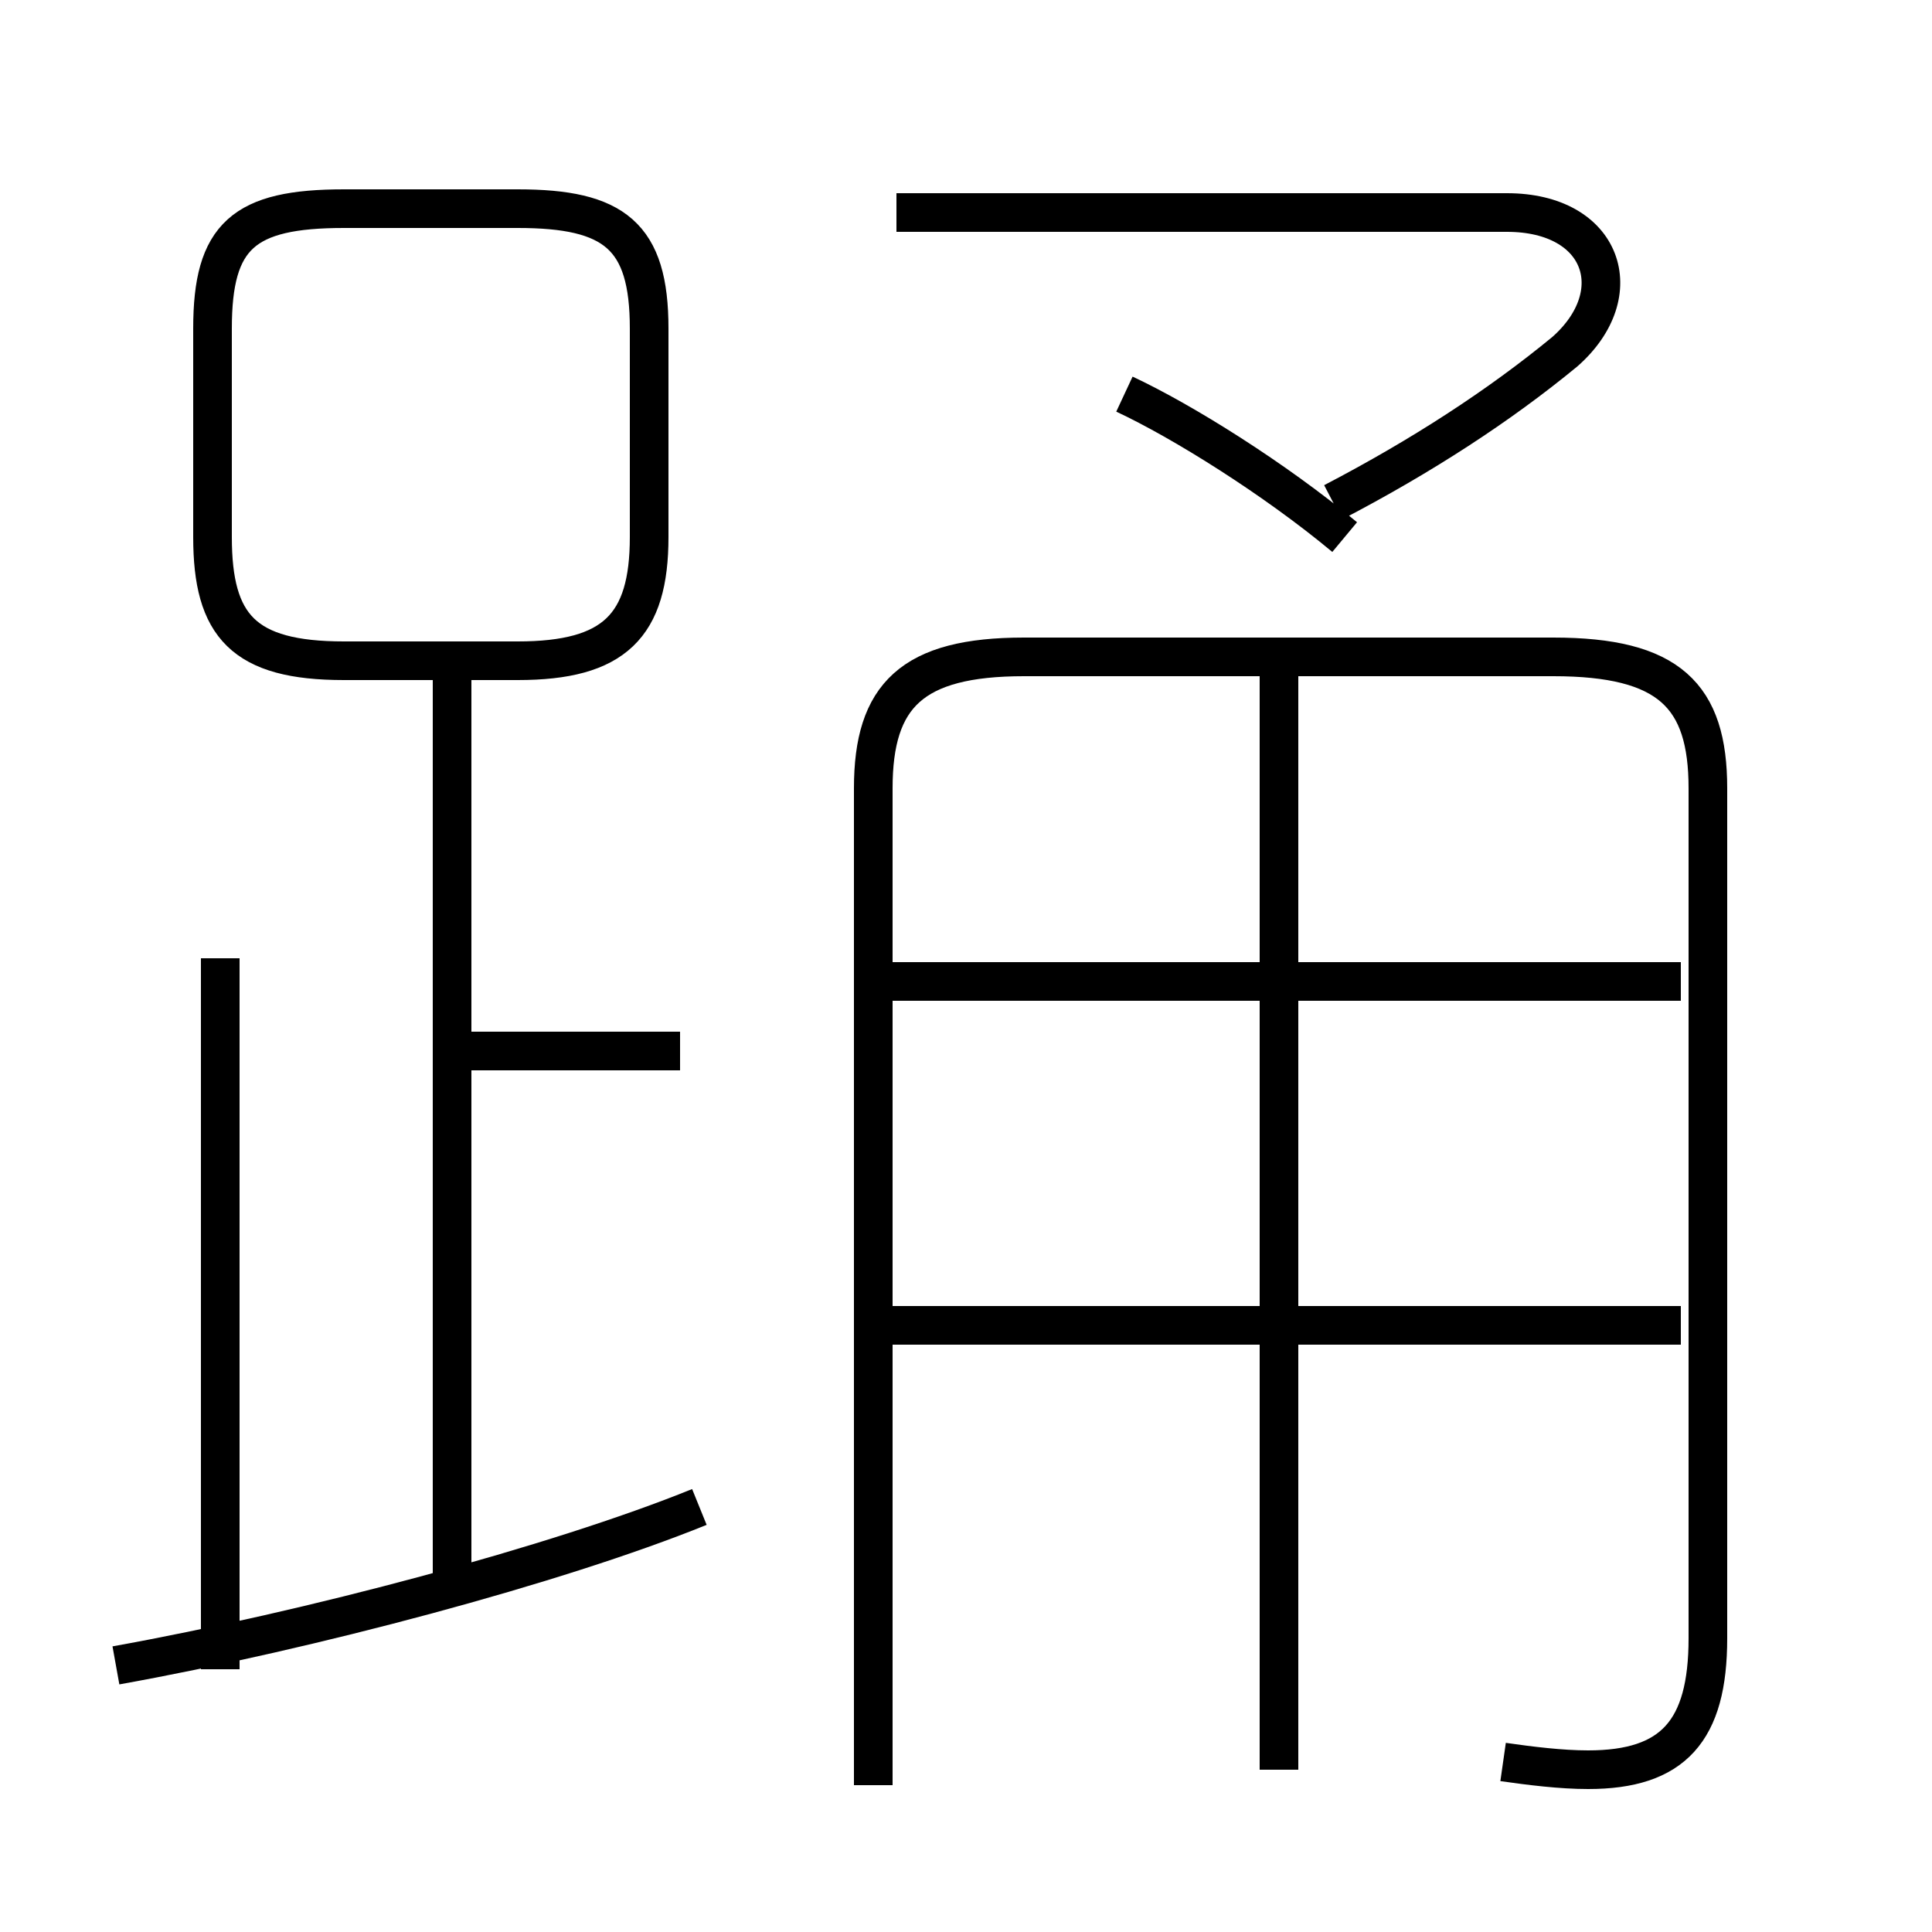 <?xml version='1.0' encoding='utf8'?>
<svg viewBox="0.0 -6.0 50.0 50.0" version="1.1" xmlns="http://www.w3.org/2000/svg">
<rect x="0.0" y="-6.0" width="50.0" height="50.0" fill="#808080" stroke="none"/>
<rect x="-1000" y="-1000" width="2000" height="2000" stroke="white" fill="white"/>
<g style="fill:white;stroke:#000000;  stroke-width:1">
<path d="M 38.9 1.6 C 39.6 1.7 40.4 1.8 41.1 1.8 C 43.3 1.8 44.2 0.8 44.2 -1.6 L 44.2 -23.6 C 44.2 -26.0 43.2 -27.0 40.2 -27.0 L 26.5 -27.0 C 23.6 -27.0 22.6 -26.0 22.6 -23.6 L 22.6 2.2 M 3.0 -0.9 C 8.0 -1.8 14.4 -3.5 18.1 -5.0 M 5.7 -0.8 L 5.7 -19.2 M 11.7 -3.0 L 11.7 -26.6 M 17.6 -16.8 L 11.8 -16.8 M 43.5 -9.7 L 23.1 -9.7 M 33.1 1.8 L 33.1 -26.6 M 16.8 -30.1 L 16.8 -35.5 C 16.8 -37.9 15.9 -38.6 13.4 -38.6 L 8.9 -38.6 C 6.3 -38.6 5.5 -37.9 5.5 -35.5 L 5.5 -30.1 C 5.5 -27.8 6.3 -26.9 8.9 -26.9 L 13.4 -26.9 C 15.9 -26.9 16.8 -27.8 16.8 -30.1 Z M 43.5 -18.6 L 23.1 -18.6 M 34.8 -30.1 C 33.0 -31.6 30.6 -33.1 29.1 -33.8 M 34.5 -31.0 C 36.8 -32.2 38.8 -33.5 40.5 -34.9 C 42.2 -36.4 41.5 -38.5 39.0 -38.5 L 23.2 -38.5" transform="translate(0.0 38.0)" />
</g>
</svg>